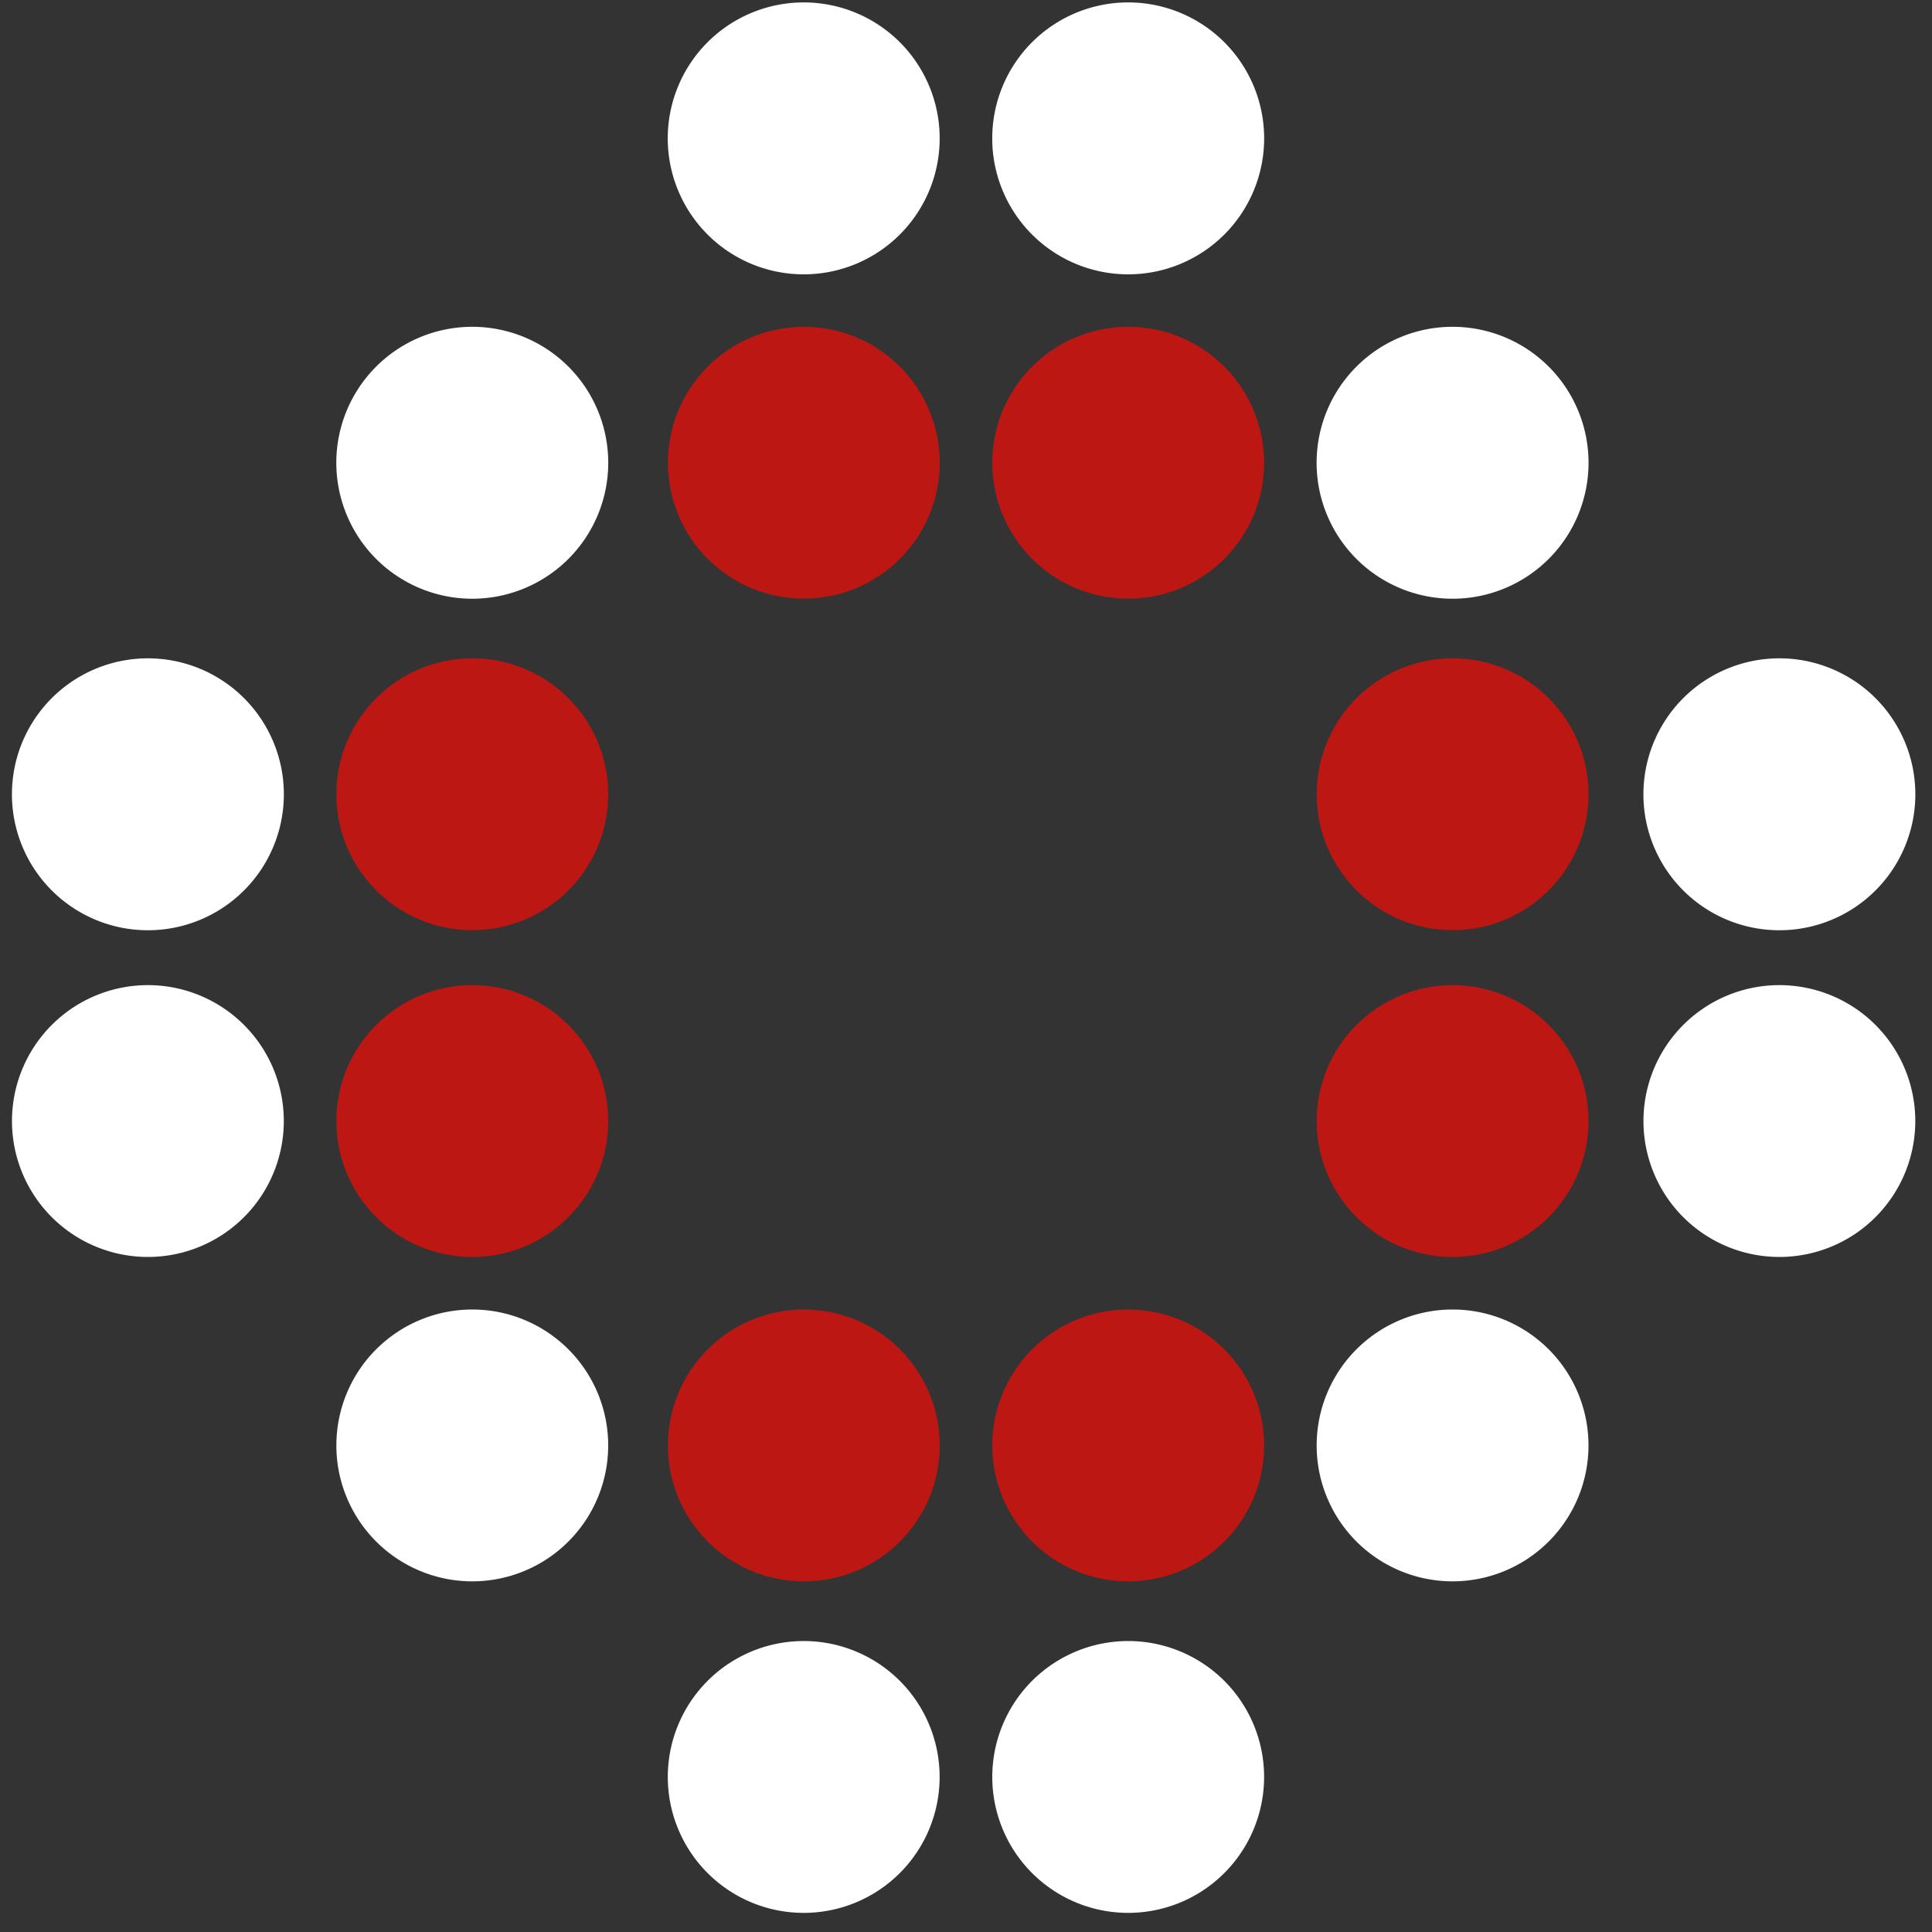 <svg width="20" height="20" viewBox="0 0 20 20" xmlns="http://www.w3.org/2000/svg"><rect x="0" y="0" width="20" height="20" fill="#333333" stroke="none"/><title>Group</title><g fill="none" fill-rule="evenodd"><path d="M15.037 6.198a1.407 1.407 0 1 1 0-2.815 1.407 1.407 0 0 1 0 2.815zm0 10.172a1.407 1.407 0 1 1 0-2.814 1.407 1.407 0 0 1 0 2.814zm3.383-6.74a1.407 1.407 0 1 1 0-2.815 1.407 1.407 0 0 1 0 2.815zm0 3.382a1.407 1.407 0 1 1 0-2.814 1.407 1.407 0 0 1 0 2.814zM8.32 2.84a1.407 1.407 0 1 1 0-2.815 1.407 1.407 0 0 1 0 2.815zm0 16.962a1.407 1.407 0 1 1 0-2.814 1.407 1.407 0 0 1 0 2.814zM11.679 2.84a1.407 1.407 0 1 1 0-2.815 1.407 1.407 0 0 1 0 2.815zm0 16.962a1.407 1.407 0 1 1 0-2.814 1.407 1.407 0 0 1 0 2.814zM1.531 9.63a1.407 1.407 0 1 1 0-2.815 1.407 1.407 0 0 1 0 2.815zm0 3.382a1.407 1.407 0 1 1 0-2.814 1.407 1.407 0 0 1 0 2.814zm3.358-6.814a1.407 1.407 0 1 1 0-2.815 1.407 1.407 0 0 1 0 2.815zm0 10.172a1.407 1.407 0 1 1 0-2.814 1.407 1.407 0 0 1 0 2.814z" fill="#FFF" fill-rule="nonzero"/><circle fill="#BC1713" cx="15.037" cy="8.222" r="1.407"/><circle fill="#BC1713" cx="15.037" cy="11.605" r="1.407"/><circle fill="#BC1713" cx="8.321" cy="4.79" r="1.407"/><circle fill="#BC1713" cx="8.321" cy="14.963" r="1.407"/><circle fill="#BC1713" cx="11.679" cy="4.79" r="1.407"/><circle fill="#BC1713" cx="11.679" cy="14.963" r="1.407"/><circle fill="#BC1713" cx="4.889" cy="8.222" r="1.407"/><circle fill="#BC1713" cx="4.889" cy="11.605" r="1.407"/></g></svg>